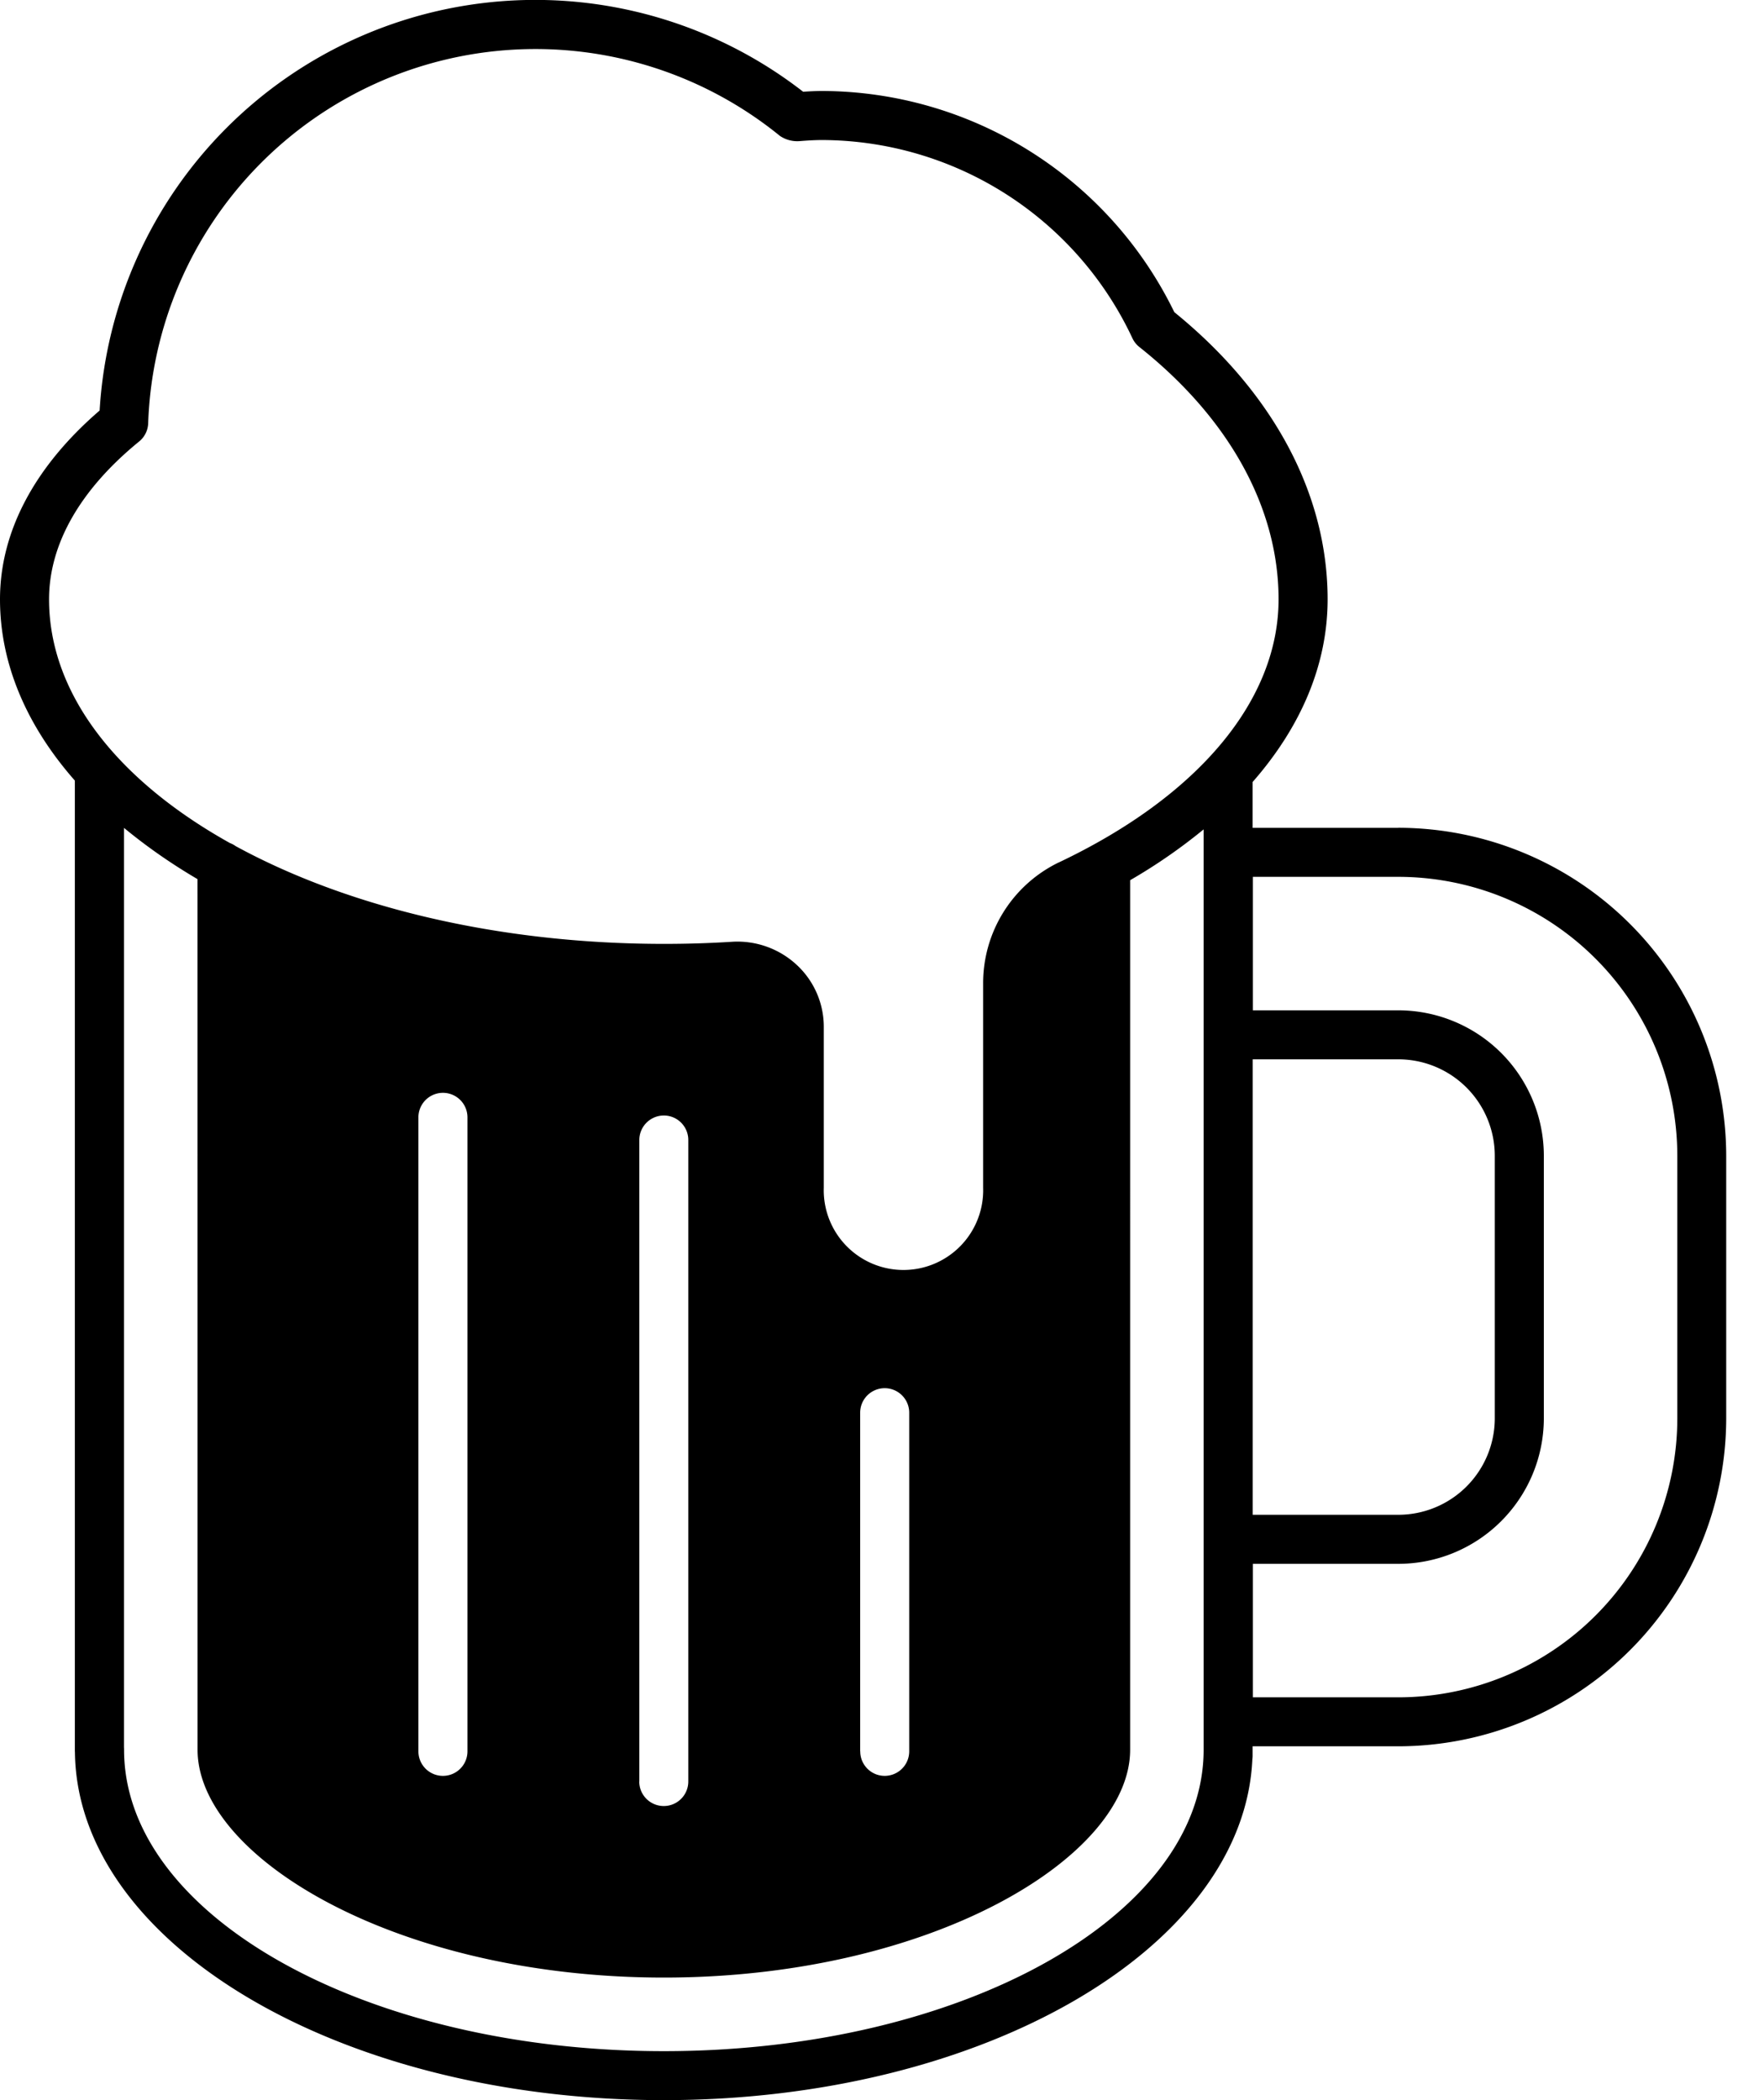 <svg id="alcool" viewBox="0 0 21 25">
  <path d="M16.646 9.855h-1.734v-.546c.579-.66.893-1.402.893-2.175 0-1.252-.647-2.463-1.825-3.418a4.679 4.679 0 0 0-4.192-2.633c-.073 0-.145.004-.227.009a5.196 5.196 0 0 0-8.375 3.795C.41 5.556 0 6.33 0 7.134c0 .778.323 1.512.891 2.158V20.829c0 .01 0.0.02.001.03C.92 23.145 4.054 25 7.902 25c3.801 0 6.906-1.81 7.007-4.058a.295.295 0 0 0 .003-.039v-.115h1.734a3.908 3.908 0 0 0 3.904-3.904v-3.126a3.909 3.909 0 0 0-3.904-3.904ZM14.329 20.829c0 1.978-2.883 3.588-6.426 3.588-3.543 0-6.426-1.609-6.426-3.588a.283.283 0 0 0-.001-.028V9.855c.275.227.568.43.875.61l.001 10.364c0 1.28 2.374 2.712 5.551 2.712 3.177 0 5.551-1.432 5.551-2.712V10.478a6.541 6.541 0 0 0 .875-.605v10.956Zm-9.348.019v-7.547a.292.292 0 1 1 .584 0v7.547a.292.292 0 1 1-.584 0Zm2.63.359V13.571a.292.292 0 0 1 .403-.27.292.292 0 0 1 .18.27v7.636a.292.292 0 1 1-.584 0Zm2.629-.359v-4.031a.292.292 0 1 1 .584 0v4.031a.292.292 0 0 1-.403.27.293.293 0 0 1-.158-.158.291.291 0 0 1-.022-.112v0Zm2.365-10.582a1.596 1.596 0 0 0-.901 1.44v2.432a.949.949 0 1 1-1.897 0v-1.911a1.004 1.004 0 0 0-.32-.739 1.038 1.038 0 0 0-.774-.277 12.842 12.842 0 0 1-.809.025c-1.981 0-3.78-.444-5.099-1.164a.279.279 0 0 0-.067-.036C1.407 9.294.584 8.267.584 7.134c0-.657.371-1.307 1.073-1.879a.292.292 0 0 0 .107-.216 4.613 4.613 0 0 1 7.521-3.421.368.368 0 0 0 .234.062c.089-.007.178-.013.269-.013a4.093 4.093 0 0 1 3.693 2.359.292.292 0 0 0 .083.105c1.069.848 1.657 1.915 1.657 3.003 0 1.202-.954 2.344-2.617 3.133Zm2.308 2.344h1.734a1.149 1.149 0 0 1 1.148 1.148v3.126a1.149 1.149 0 0 1-1.148 1.148h-1.734v-5.422Zm5.055 4.274a3.324 3.324 0 0 1-3.321 3.321h-1.732v-1.589h1.732a1.733 1.733 0 0 0 1.224-.508 1.733 1.733 0 0 0 .508-1.224V13.759a1.733 1.733 0 0 0-1.732-1.732h-1.732v-1.589h1.732a3.324 3.324 0 0 1 3.321 3.321v3.126Z"/>
</svg>
